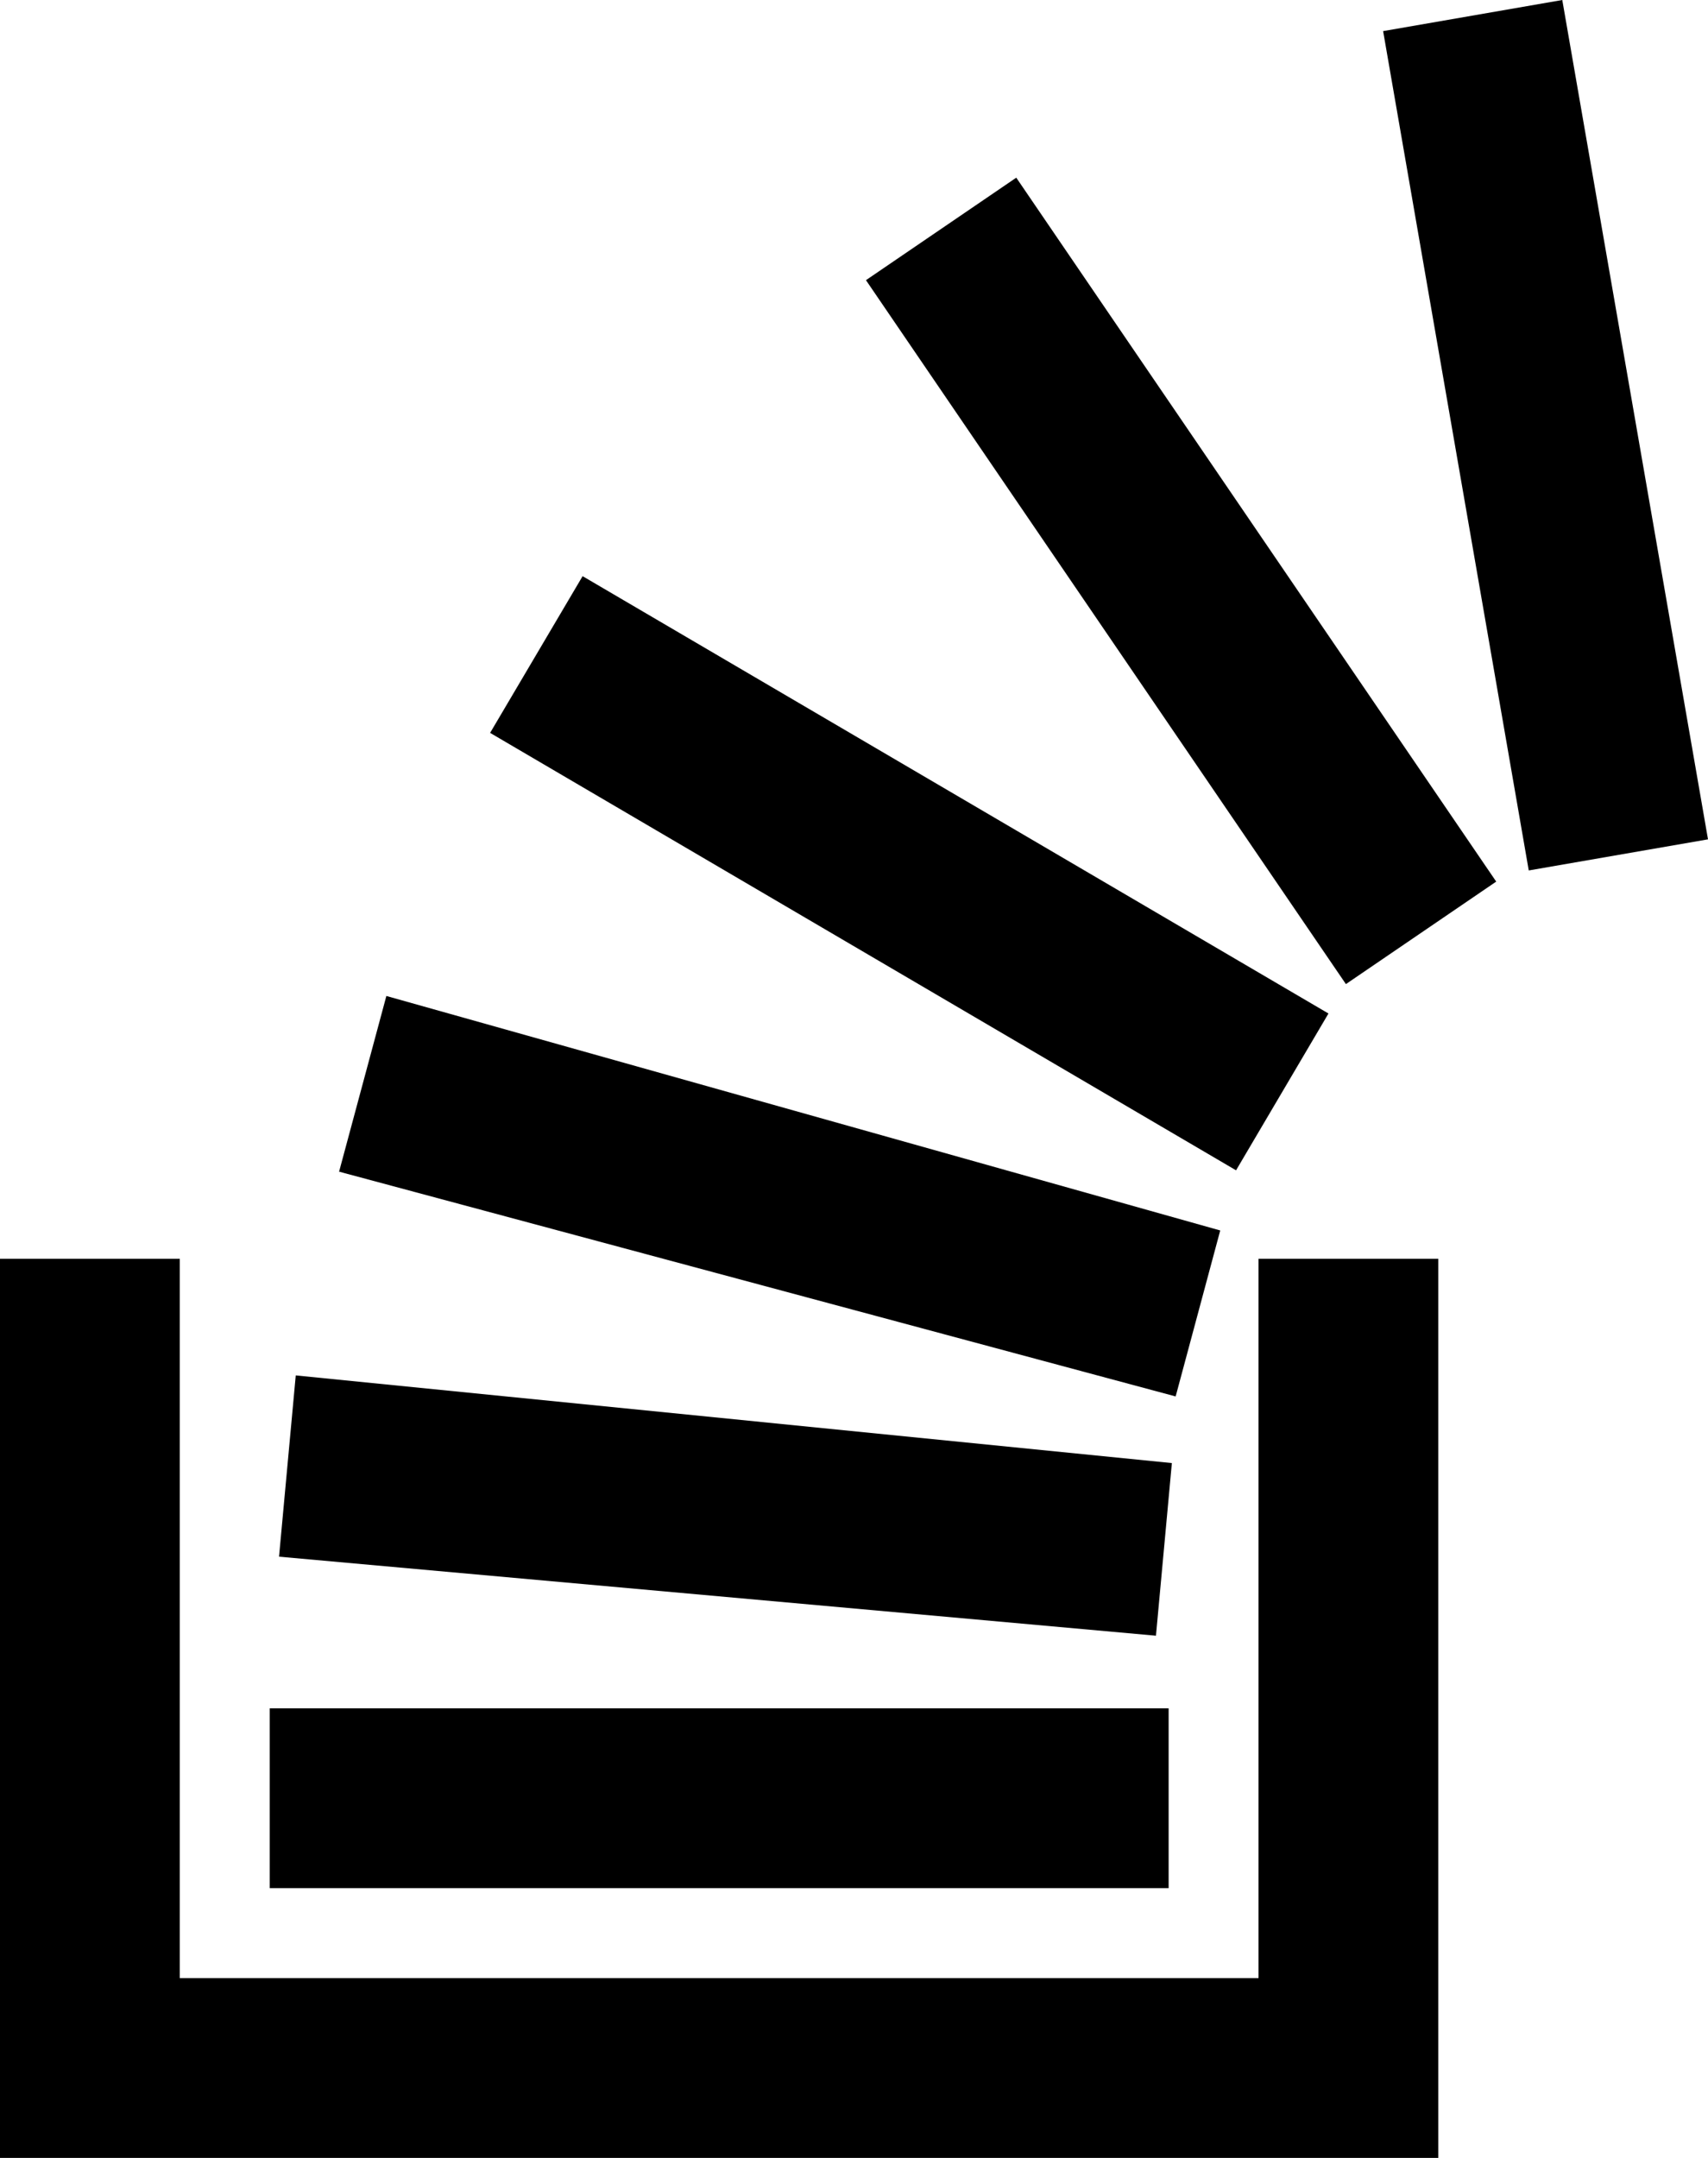 <svg width="19" height="24" viewBox="0 0 19 24" fill="none" xmlns="http://www.w3.org/2000/svg">
<path d="M13 21H3V19H13V21ZM19 9.335L17.379 0L15.386 0.346L17.006 9.681L19 9.335ZM13.036 16.272L3.29 15.297L3.104 17.313L12.859 18.192L13.036 16.272ZM13.574 13.685L4.298 11.077L3.772 13.031L13.078 15.531L13.574 13.685ZM14.778 11.272L6.481 6.408L5.452 8.151L13.75 13.016L14.778 11.272ZM16.644 9.805L11.305 1.976L9.633 3.116L14.972 10.945L16.644 9.805ZM14 14V22H2V14H0V24H16V14H14Z" fill="black"/>
</svg>
